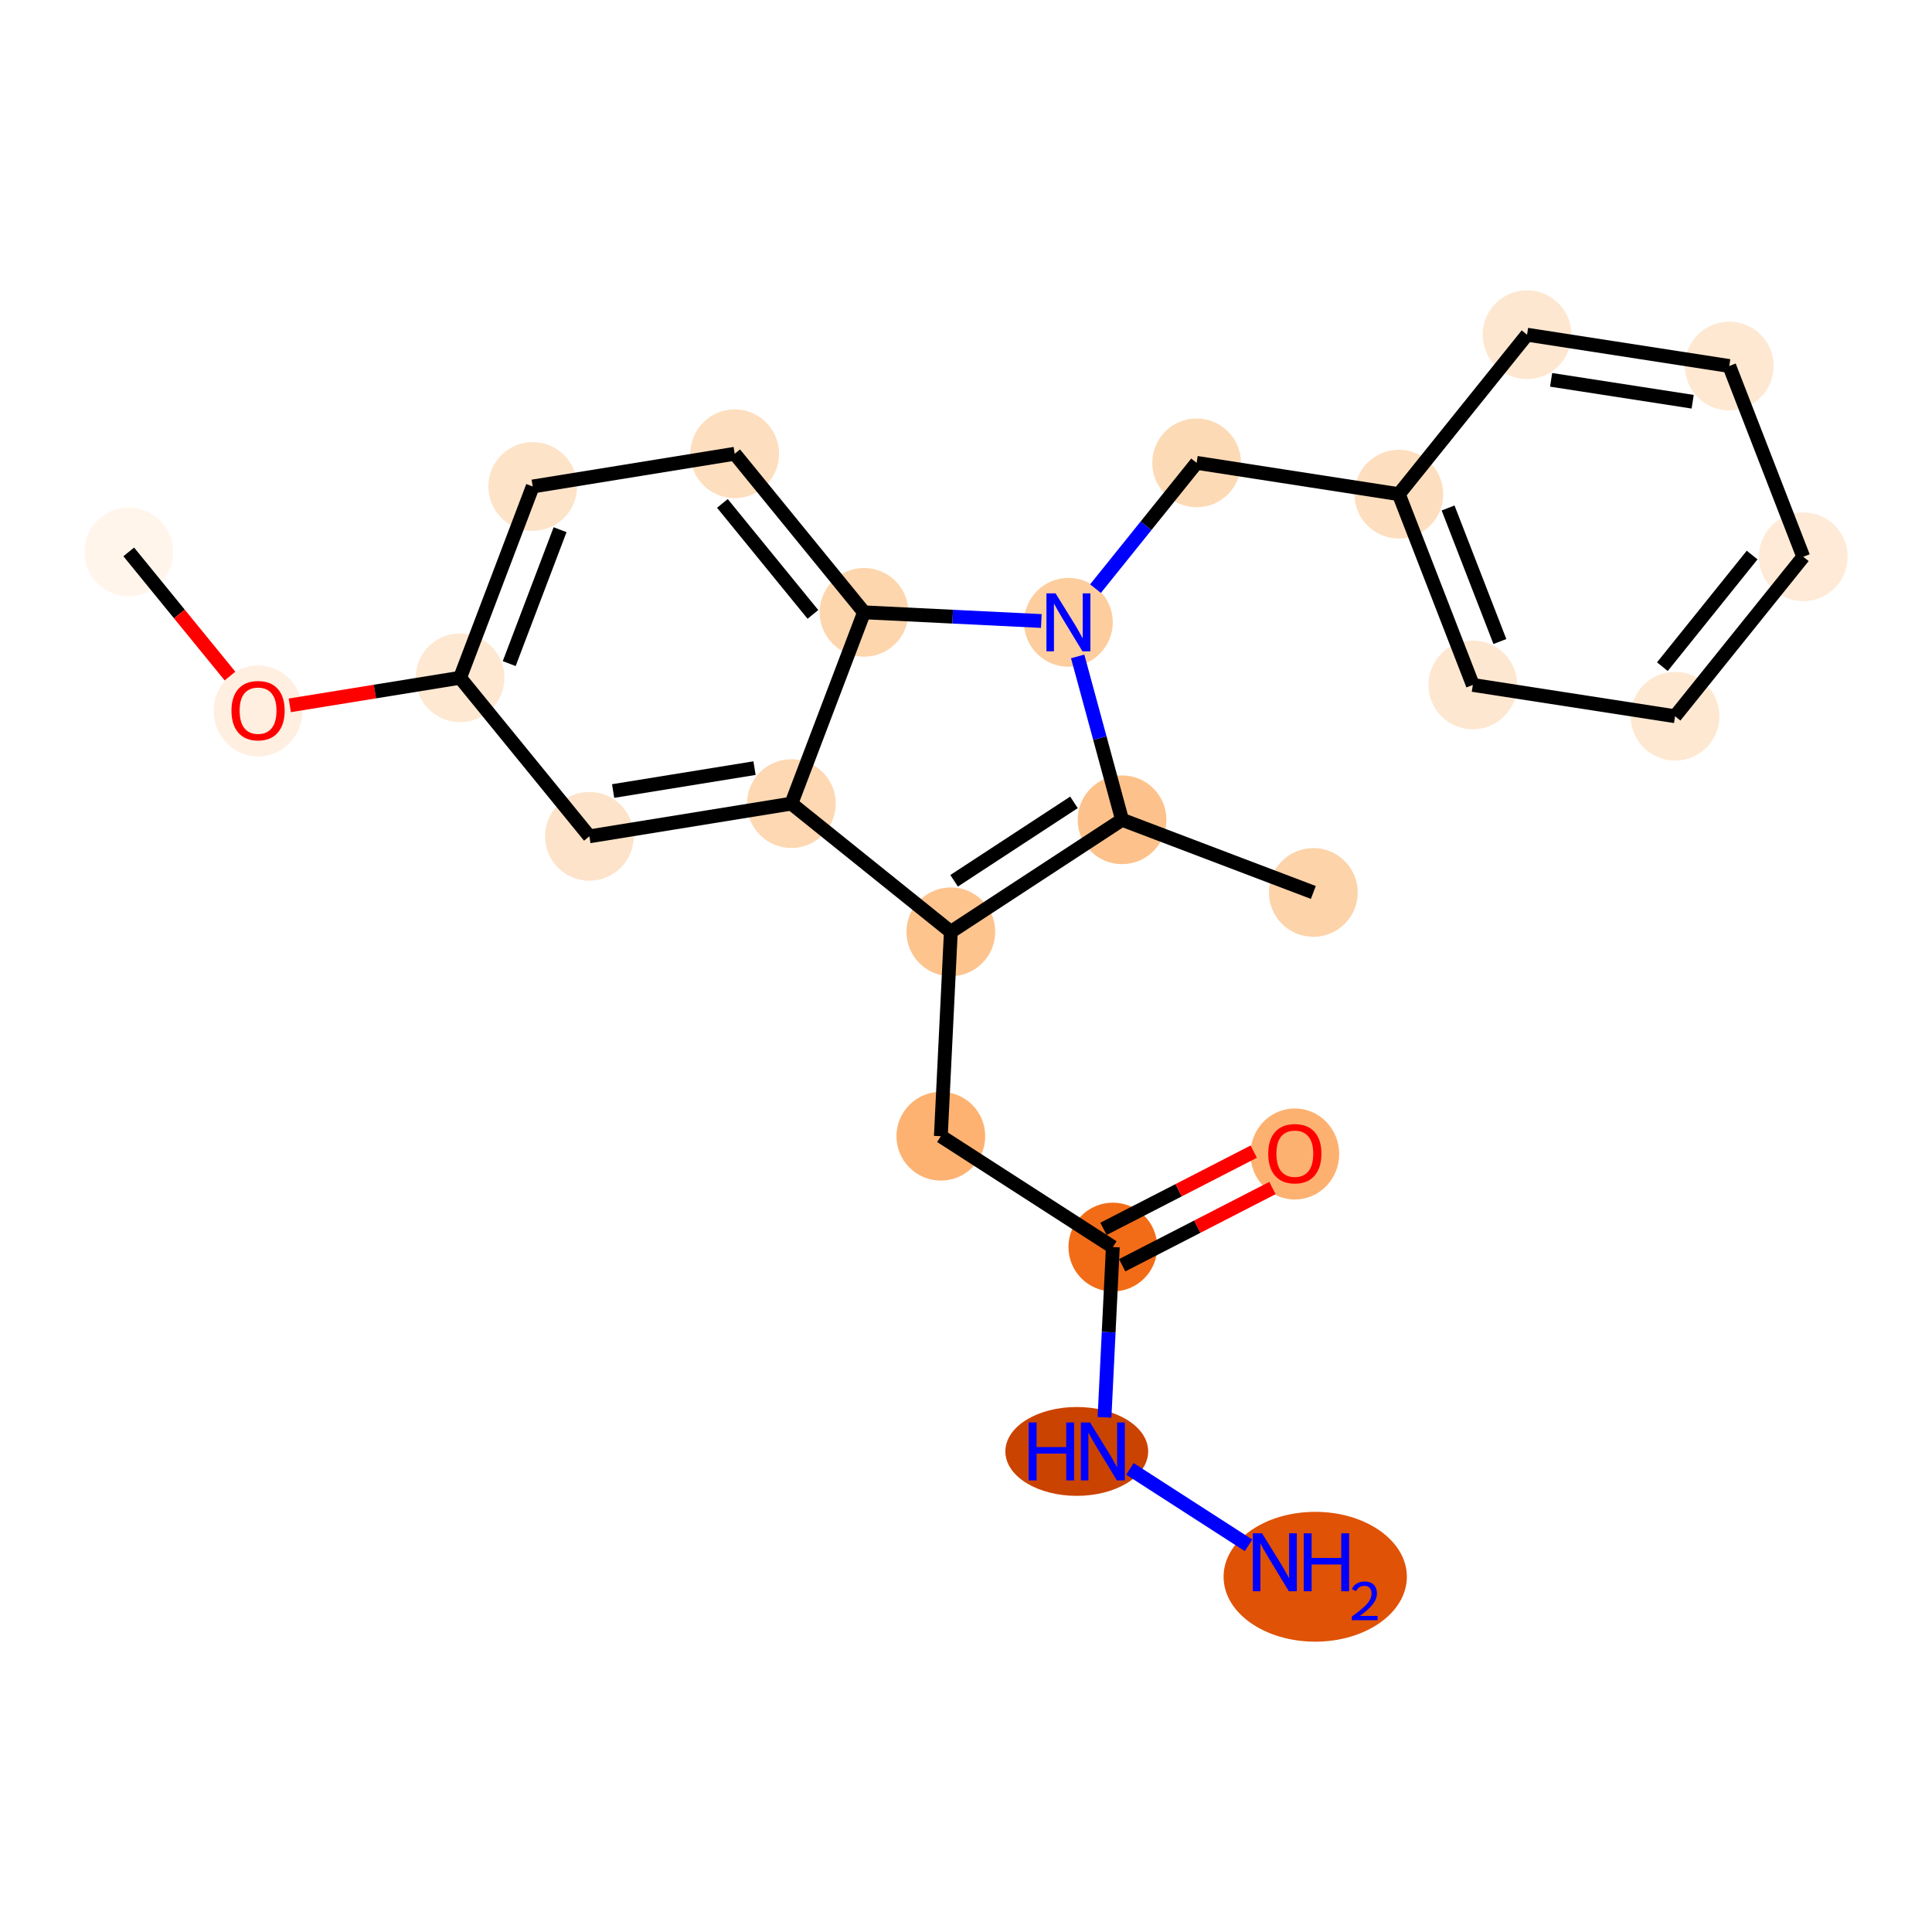 <?xml version='1.0' encoding='iso-8859-1'?>
<svg version='1.1' baseProfile='full'
              xmlns='http://www.w3.org/2000/svg'
                      xmlns:rdkit='http://www.rdkit.org/xml'
                      xmlns:xlink='http://www.w3.org/1999/xlink'
                  xml:space='preserve'
width='280px' height='280px' viewBox='0 0 280 280'>
<!-- END OF HEADER -->
<rect style='opacity:1.0;fill:#FFFFFF;stroke:none' width='280' height='280' x='0' y='0'> </rect>
<ellipse cx='18.658' cy='79.987' rx='5.931' ry='5.931'  style='fill:#FFF5EB;fill-rule:evenodd;stroke:#FFF5EB;stroke-width:1.0px;stroke-linecap:butt;stroke-linejoin:miter;stroke-opacity:1' />
<ellipse cx='37.401' cy='103.033' rx='5.931' ry='6.098'  style='fill:#FEEFE0;fill-rule:evenodd;stroke:#FEEFE0;stroke-width:1.0px;stroke-linecap:butt;stroke-linejoin:miter;stroke-opacity:1' />
<ellipse cx='66.675' cy='98.227' rx='5.931' ry='5.931'  style='fill:#FEE8D2;fill-rule:evenodd;stroke:#FEE8D2;stroke-width:1.0px;stroke-linecap:butt;stroke-linejoin:miter;stroke-opacity:1' />
<ellipse cx='77.206' cy='70.504' rx='5.931' ry='5.931'  style='fill:#FDE3C8;fill-rule:evenodd;stroke:#FDE3C8;stroke-width:1.0px;stroke-linecap:butt;stroke-linejoin:miter;stroke-opacity:1' />
<ellipse cx='106.479' cy='65.763' rx='5.931' ry='5.931'  style='fill:#FDDEBE;fill-rule:evenodd;stroke:#FDDEBE;stroke-width:1.0px;stroke-linecap:butt;stroke-linejoin:miter;stroke-opacity:1' />
<ellipse cx='125.222' cy='88.744' rx='5.931' ry='5.931'  style='fill:#FDD6AE;fill-rule:evenodd;stroke:#FDD6AE;stroke-width:1.0px;stroke-linecap:butt;stroke-linejoin:miter;stroke-opacity:1' />
<ellipse cx='114.691' cy='116.466' rx='5.931' ry='5.931'  style='fill:#FDD8B2;fill-rule:evenodd;stroke:#FDD8B2;stroke-width:1.0px;stroke-linecap:butt;stroke-linejoin:miter;stroke-opacity:1' />
<ellipse cx='85.418' cy='121.208' rx='5.931' ry='5.931'  style='fill:#FDE3C9;fill-rule:evenodd;stroke:#FDE3C9;stroke-width:1.0px;stroke-linecap:butt;stroke-linejoin:miter;stroke-opacity:1' />
<ellipse cx='137.803' cy='135.048' rx='5.931' ry='5.931'  style='fill:#FDC48E;fill-rule:evenodd;stroke:#FDC48E;stroke-width:1.0px;stroke-linecap:butt;stroke-linejoin:miter;stroke-opacity:1' />
<ellipse cx='136.354' cy='164.668' rx='5.931' ry='5.931'  style='fill:#FDB272;fill-rule:evenodd;stroke:#FDB272;stroke-width:1.0px;stroke-linecap:butt;stroke-linejoin:miter;stroke-opacity:1' />
<ellipse cx='161.281' cy='180.733' rx='5.931' ry='5.931'  style='fill:#F26C17;fill-rule:evenodd;stroke:#F26C17;stroke-width:1.0px;stroke-linecap:butt;stroke-linejoin:miter;stroke-opacity:1' />
<ellipse cx='187.657' cy='167.243' rx='5.931' ry='6.098'  style='fill:#FDB171;fill-rule:evenodd;stroke:#FDB171;stroke-width:1.0px;stroke-linecap:butt;stroke-linejoin:miter;stroke-opacity:1' />
<ellipse cx='156.054' cy='210.352' rx='9.847' ry='5.939'  style='fill:#CB4301;fill-rule:evenodd;stroke:#CB4301;stroke-width:1.0px;stroke-linecap:butt;stroke-linejoin:miter;stroke-opacity:1' />
<ellipse cx='190.612' cy='228.516' rx='12.781' ry='8.908'  style='fill:#E05206;fill-rule:evenodd;stroke:#E05206;stroke-width:1.0px;stroke-linecap:butt;stroke-linejoin:miter;stroke-opacity:1' />
<ellipse cx='162.617' cy='118.81' rx='5.931' ry='5.931'  style='fill:#FDC28C;fill-rule:evenodd;stroke:#FDC28C;stroke-width:1.0px;stroke-linecap:butt;stroke-linejoin:miter;stroke-opacity:1' />
<ellipse cx='190.339' cy='129.341' rx='5.931' ry='5.931'  style='fill:#FDD3A9;fill-rule:evenodd;stroke:#FDD3A9;stroke-width:1.0px;stroke-linecap:butt;stroke-linejoin:miter;stroke-opacity:1' />
<ellipse cx='154.842' cy='90.193' rx='5.931' ry='5.939'  style='fill:#FDCD9E;fill-rule:evenodd;stroke:#FDCD9E;stroke-width:1.0px;stroke-linecap:butt;stroke-linejoin:miter;stroke-opacity:1' />
<ellipse cx='173.424' cy='67.081' rx='5.931' ry='5.931'  style='fill:#FDDAB6;fill-rule:evenodd;stroke:#FDDAB6;stroke-width:1.0px;stroke-linecap:butt;stroke-linejoin:miter;stroke-opacity:1' />
<ellipse cx='202.73' cy='71.618' rx='5.931' ry='5.931'  style='fill:#FDDEBE;fill-rule:evenodd;stroke:#FDDEBE;stroke-width:1.0px;stroke-linecap:butt;stroke-linejoin:miter;stroke-opacity:1' />
<ellipse cx='213.454' cy='99.266' rx='5.931' ry='5.931'  style='fill:#FEE7D0;fill-rule:evenodd;stroke:#FEE7D0;stroke-width:1.0px;stroke-linecap:butt;stroke-linejoin:miter;stroke-opacity:1' />
<ellipse cx='242.76' cy='103.803' rx='5.931' ry='5.931'  style='fill:#FEE8D2;fill-rule:evenodd;stroke:#FEE8D2;stroke-width:1.0px;stroke-linecap:butt;stroke-linejoin:miter;stroke-opacity:1' />
<ellipse cx='261.342' cy='80.692' rx='5.931' ry='5.931'  style='fill:#FEEAD6;fill-rule:evenodd;stroke:#FEEAD6;stroke-width:1.0px;stroke-linecap:butt;stroke-linejoin:miter;stroke-opacity:1' />
<ellipse cx='250.618' cy='53.044' rx='5.931' ry='5.931'  style='fill:#FEE8D2;fill-rule:evenodd;stroke:#FEE8D2;stroke-width:1.0px;stroke-linecap:butt;stroke-linejoin:miter;stroke-opacity:1' />
<ellipse cx='221.312' cy='48.507' rx='5.931' ry='5.931'  style='fill:#FEE7D0;fill-rule:evenodd;stroke:#FEE7D0;stroke-width:1.0px;stroke-linecap:butt;stroke-linejoin:miter;stroke-opacity:1' />
<path class='bond-0 atom-0 atom-1' d='M 18.658,79.987 L 25.996,88.983' style='fill:none;fill-rule:evenodd;stroke:#000000;stroke-width:2.0px;stroke-linecap:butt;stroke-linejoin:miter;stroke-opacity:1' />
<path class='bond-0 atom-0 atom-1' d='M 25.996,88.983 L 33.333,97.98' style='fill:none;fill-rule:evenodd;stroke:#FF0000;stroke-width:2.0px;stroke-linecap:butt;stroke-linejoin:miter;stroke-opacity:1' />
<path class='bond-1 atom-1 atom-2' d='M 41.998,102.223 L 54.336,100.225' style='fill:none;fill-rule:evenodd;stroke:#FF0000;stroke-width:2.0px;stroke-linecap:butt;stroke-linejoin:miter;stroke-opacity:1' />
<path class='bond-1 atom-1 atom-2' d='M 54.336,100.225 L 66.675,98.227' style='fill:none;fill-rule:evenodd;stroke:#000000;stroke-width:2.0px;stroke-linecap:butt;stroke-linejoin:miter;stroke-opacity:1' />
<path class='bond-2 atom-2 atom-3' d='M 66.675,98.227 L 77.206,70.504' style='fill:none;fill-rule:evenodd;stroke:#000000;stroke-width:2.0px;stroke-linecap:butt;stroke-linejoin:miter;stroke-opacity:1' />
<path class='bond-2 atom-2 atom-3' d='M 73.799,96.174 L 81.17,76.769' style='fill:none;fill-rule:evenodd;stroke:#000000;stroke-width:2.0px;stroke-linecap:butt;stroke-linejoin:miter;stroke-opacity:1' />
<path class='bond-23 atom-7 atom-2' d='M 85.418,121.208 L 66.675,98.227' style='fill:none;fill-rule:evenodd;stroke:#000000;stroke-width:2.0px;stroke-linecap:butt;stroke-linejoin:miter;stroke-opacity:1' />
<path class='bond-3 atom-3 atom-4' d='M 77.206,70.504 L 106.479,65.763' style='fill:none;fill-rule:evenodd;stroke:#000000;stroke-width:2.0px;stroke-linecap:butt;stroke-linejoin:miter;stroke-opacity:1' />
<path class='bond-4 atom-4 atom-5' d='M 106.479,65.763 L 125.222,88.744' style='fill:none;fill-rule:evenodd;stroke:#000000;stroke-width:2.0px;stroke-linecap:butt;stroke-linejoin:miter;stroke-opacity:1' />
<path class='bond-4 atom-4 atom-5' d='M 104.694,72.959 L 117.814,89.045' style='fill:none;fill-rule:evenodd;stroke:#000000;stroke-width:2.0px;stroke-linecap:butt;stroke-linejoin:miter;stroke-opacity:1' />
<path class='bond-5 atom-5 atom-6' d='M 125.222,88.744 L 114.691,116.466' style='fill:none;fill-rule:evenodd;stroke:#000000;stroke-width:2.0px;stroke-linecap:butt;stroke-linejoin:miter;stroke-opacity:1' />
<path class='bond-25 atom-16 atom-5' d='M 150.915,90.001 L 138.069,89.372' style='fill:none;fill-rule:evenodd;stroke:#0000FF;stroke-width:2.0px;stroke-linecap:butt;stroke-linejoin:miter;stroke-opacity:1' />
<path class='bond-25 atom-16 atom-5' d='M 138.069,89.372 L 125.222,88.744' style='fill:none;fill-rule:evenodd;stroke:#000000;stroke-width:2.0px;stroke-linecap:butt;stroke-linejoin:miter;stroke-opacity:1' />
<path class='bond-6 atom-6 atom-7' d='M 114.691,116.466 L 85.418,121.208' style='fill:none;fill-rule:evenodd;stroke:#000000;stroke-width:2.0px;stroke-linecap:butt;stroke-linejoin:miter;stroke-opacity:1' />
<path class='bond-6 atom-6 atom-7' d='M 109.352,111.323 L 88.86,114.642' style='fill:none;fill-rule:evenodd;stroke:#000000;stroke-width:2.0px;stroke-linecap:butt;stroke-linejoin:miter;stroke-opacity:1' />
<path class='bond-7 atom-6 atom-8' d='M 114.691,116.466 L 137.803,135.048' style='fill:none;fill-rule:evenodd;stroke:#000000;stroke-width:2.0px;stroke-linecap:butt;stroke-linejoin:miter;stroke-opacity:1' />
<path class='bond-8 atom-8 atom-9' d='M 137.803,135.048 L 136.354,164.668' style='fill:none;fill-rule:evenodd;stroke:#000000;stroke-width:2.0px;stroke-linecap:butt;stroke-linejoin:miter;stroke-opacity:1' />
<path class='bond-13 atom-8 atom-14' d='M 137.803,135.048 L 162.617,118.81' style='fill:none;fill-rule:evenodd;stroke:#000000;stroke-width:2.0px;stroke-linecap:butt;stroke-linejoin:miter;stroke-opacity:1' />
<path class='bond-13 atom-8 atom-14' d='M 138.277,127.65 L 155.647,116.283' style='fill:none;fill-rule:evenodd;stroke:#000000;stroke-width:2.0px;stroke-linecap:butt;stroke-linejoin:miter;stroke-opacity:1' />
<path class='bond-9 atom-9 atom-10' d='M 136.354,164.668 L 161.281,180.733' style='fill:none;fill-rule:evenodd;stroke:#000000;stroke-width:2.0px;stroke-linecap:butt;stroke-linejoin:miter;stroke-opacity:1' />
<path class='bond-10 atom-10 atom-11' d='M 162.636,183.37 L 173.526,177.774' style='fill:none;fill-rule:evenodd;stroke:#000000;stroke-width:2.0px;stroke-linecap:butt;stroke-linejoin:miter;stroke-opacity:1' />
<path class='bond-10 atom-10 atom-11' d='M 173.526,177.774 L 184.416,172.177' style='fill:none;fill-rule:evenodd;stroke:#FF0000;stroke-width:2.0px;stroke-linecap:butt;stroke-linejoin:miter;stroke-opacity:1' />
<path class='bond-10 atom-10 atom-11' d='M 159.925,178.095 L 170.815,172.498' style='fill:none;fill-rule:evenodd;stroke:#000000;stroke-width:2.0px;stroke-linecap:butt;stroke-linejoin:miter;stroke-opacity:1' />
<path class='bond-10 atom-10 atom-11' d='M 170.815,172.498 L 181.705,166.902' style='fill:none;fill-rule:evenodd;stroke:#FF0000;stroke-width:2.0px;stroke-linecap:butt;stroke-linejoin:miter;stroke-opacity:1' />
<path class='bond-11 atom-10 atom-12' d='M 161.281,180.733 L 160.677,193.072' style='fill:none;fill-rule:evenodd;stroke:#000000;stroke-width:2.0px;stroke-linecap:butt;stroke-linejoin:miter;stroke-opacity:1' />
<path class='bond-11 atom-10 atom-12' d='M 160.677,193.072 L 160.074,205.412' style='fill:none;fill-rule:evenodd;stroke:#0000FF;stroke-width:2.0px;stroke-linecap:butt;stroke-linejoin:miter;stroke-opacity:1' />
<path class='bond-12 atom-12 atom-13' d='M 163.758,212.883 L 180.95,223.962' style='fill:none;fill-rule:evenodd;stroke:#0000FF;stroke-width:2.0px;stroke-linecap:butt;stroke-linejoin:miter;stroke-opacity:1' />
<path class='bond-14 atom-14 atom-15' d='M 162.617,118.81 L 190.339,129.341' style='fill:none;fill-rule:evenodd;stroke:#000000;stroke-width:2.0px;stroke-linecap:butt;stroke-linejoin:miter;stroke-opacity:1' />
<path class='bond-15 atom-14 atom-16' d='M 162.617,118.81 L 159.4,106.972' style='fill:none;fill-rule:evenodd;stroke:#000000;stroke-width:2.0px;stroke-linecap:butt;stroke-linejoin:miter;stroke-opacity:1' />
<path class='bond-15 atom-14 atom-16' d='M 159.4,106.972 L 156.184,95.133' style='fill:none;fill-rule:evenodd;stroke:#0000FF;stroke-width:2.0px;stroke-linecap:butt;stroke-linejoin:miter;stroke-opacity:1' />
<path class='bond-16 atom-16 atom-17' d='M 158.768,85.309 L 166.096,76.195' style='fill:none;fill-rule:evenodd;stroke:#0000FF;stroke-width:2.0px;stroke-linecap:butt;stroke-linejoin:miter;stroke-opacity:1' />
<path class='bond-16 atom-16 atom-17' d='M 166.096,76.195 L 173.424,67.081' style='fill:none;fill-rule:evenodd;stroke:#000000;stroke-width:2.0px;stroke-linecap:butt;stroke-linejoin:miter;stroke-opacity:1' />
<path class='bond-17 atom-17 atom-18' d='M 173.424,67.081 L 202.73,71.618' style='fill:none;fill-rule:evenodd;stroke:#000000;stroke-width:2.0px;stroke-linecap:butt;stroke-linejoin:miter;stroke-opacity:1' />
<path class='bond-18 atom-18 atom-19' d='M 202.73,71.618 L 213.454,99.266' style='fill:none;fill-rule:evenodd;stroke:#000000;stroke-width:2.0px;stroke-linecap:butt;stroke-linejoin:miter;stroke-opacity:1' />
<path class='bond-18 atom-18 atom-19' d='M 209.868,73.621 L 217.375,92.975' style='fill:none;fill-rule:evenodd;stroke:#000000;stroke-width:2.0px;stroke-linecap:butt;stroke-linejoin:miter;stroke-opacity:1' />
<path class='bond-24 atom-23 atom-18' d='M 221.312,48.507 L 202.73,71.618' style='fill:none;fill-rule:evenodd;stroke:#000000;stroke-width:2.0px;stroke-linecap:butt;stroke-linejoin:miter;stroke-opacity:1' />
<path class='bond-19 atom-19 atom-20' d='M 213.454,99.266 L 242.76,103.803' style='fill:none;fill-rule:evenodd;stroke:#000000;stroke-width:2.0px;stroke-linecap:butt;stroke-linejoin:miter;stroke-opacity:1' />
<path class='bond-20 atom-20 atom-21' d='M 242.76,103.803 L 261.342,80.692' style='fill:none;fill-rule:evenodd;stroke:#000000;stroke-width:2.0px;stroke-linecap:butt;stroke-linejoin:miter;stroke-opacity:1' />
<path class='bond-20 atom-20 atom-21' d='M 240.925,96.62 L 253.932,80.442' style='fill:none;fill-rule:evenodd;stroke:#000000;stroke-width:2.0px;stroke-linecap:butt;stroke-linejoin:miter;stroke-opacity:1' />
<path class='bond-21 atom-21 atom-22' d='M 261.342,80.692 L 250.618,53.044' style='fill:none;fill-rule:evenodd;stroke:#000000;stroke-width:2.0px;stroke-linecap:butt;stroke-linejoin:miter;stroke-opacity:1' />
<path class='bond-22 atom-22 atom-23' d='M 250.618,53.044 L 221.312,48.507' style='fill:none;fill-rule:evenodd;stroke:#000000;stroke-width:2.0px;stroke-linecap:butt;stroke-linejoin:miter;stroke-opacity:1' />
<path class='bond-22 atom-22 atom-23' d='M 245.314,58.224 L 224.8,55.049' style='fill:none;fill-rule:evenodd;stroke:#000000;stroke-width:2.0px;stroke-linecap:butt;stroke-linejoin:miter;stroke-opacity:1' />
<path  class='atom-1' d='M 33.546 102.991
Q 33.546 100.975, 34.542 99.848
Q 35.539 98.721, 37.401 98.721
Q 39.264 98.721, 40.26 99.848
Q 41.256 100.975, 41.256 102.991
Q 41.256 105.032, 40.248 106.194
Q 39.24 107.345, 37.401 107.345
Q 35.551 107.345, 34.542 106.194
Q 33.546 105.044, 33.546 102.991
M 37.401 106.396
Q 38.682 106.396, 39.37 105.542
Q 40.07 104.676, 40.07 102.991
Q 40.07 101.343, 39.37 100.512
Q 38.682 99.67, 37.401 99.67
Q 36.12 99.67, 35.42 100.5
Q 34.732 101.331, 34.732 102.991
Q 34.732 104.688, 35.42 105.542
Q 36.12 106.396, 37.401 106.396
' fill='#FF0000'/>
<path  class='atom-11' d='M 183.801 167.201
Q 183.801 165.184, 184.798 164.058
Q 185.794 162.931, 187.657 162.931
Q 189.519 162.931, 190.515 164.058
Q 191.512 165.184, 191.512 167.201
Q 191.512 169.241, 190.503 170.404
Q 189.495 171.554, 187.657 171.554
Q 185.806 171.554, 184.798 170.404
Q 183.801 169.253, 183.801 167.201
M 187.657 170.605
Q 188.938 170.605, 189.626 169.751
Q 190.326 168.885, 190.326 167.201
Q 190.326 165.552, 189.626 164.722
Q 188.938 163.88, 187.657 163.88
Q 186.376 163.88, 185.676 164.71
Q 184.988 165.54, 184.988 167.201
Q 184.988 168.897, 185.676 169.751
Q 186.376 170.605, 187.657 170.605
' fill='#FF0000'/>
<path  class='atom-12' d='M 149.091 206.153
L 150.23 206.153
L 150.23 209.724
L 154.524 209.724
L 154.524 206.153
L 155.663 206.153
L 155.663 214.551
L 154.524 214.551
L 154.524 210.672
L 150.23 210.672
L 150.23 214.551
L 149.091 214.551
L 149.091 206.153
' fill='#0000FF'/>
<path  class='atom-12' d='M 157.976 206.153
L 160.728 210.601
Q 161.001 211.04, 161.439 211.835
Q 161.878 212.63, 161.902 212.677
L 161.902 206.153
L 163.017 206.153
L 163.017 214.551
L 161.866 214.551
L 158.913 209.688
Q 158.569 209.119, 158.201 208.466
Q 157.845 207.814, 157.739 207.612
L 157.739 214.551
L 156.647 214.551
L 156.647 206.153
L 157.976 206.153
' fill='#0000FF'/>
<path  class='atom-13' d='M 182.903 222.218
L 185.655 226.666
Q 185.928 227.105, 186.367 227.899
Q 186.805 228.694, 186.829 228.742
L 186.829 222.218
L 187.944 222.218
L 187.944 230.616
L 186.794 230.616
L 183.84 225.752
Q 183.496 225.183, 183.128 224.531
Q 182.772 223.878, 182.666 223.677
L 182.666 230.616
L 181.574 230.616
L 181.574 222.218
L 182.903 222.218
' fill='#0000FF'/>
<path  class='atom-13' d='M 188.952 222.218
L 190.091 222.218
L 190.091 225.788
L 194.385 225.788
L 194.385 222.218
L 195.524 222.218
L 195.524 230.616
L 194.385 230.616
L 194.385 226.737
L 190.091 226.737
L 190.091 230.616
L 188.952 230.616
L 188.952 222.218
' fill='#0000FF'/>
<path  class='atom-13' d='M 195.931 230.321
Q 196.135 229.797, 196.62 229.507
Q 197.105 229.209, 197.779 229.209
Q 198.616 229.209, 199.086 229.664
Q 199.556 230.118, 199.556 230.924
Q 199.556 231.746, 198.945 232.513
Q 198.342 233.281, 197.09 234.189
L 199.65 234.189
L 199.65 234.815
L 195.915 234.815
L 195.915 234.29
Q 196.949 233.555, 197.56 233.007
Q 198.178 232.458, 198.476 231.965
Q 198.773 231.472, 198.773 230.963
Q 198.773 230.431, 198.507 230.133
Q 198.241 229.836, 197.779 229.836
Q 197.332 229.836, 197.035 230.016
Q 196.737 230.196, 196.526 230.595
L 195.931 230.321
' fill='#0000FF'/>
<path  class='atom-16' d='M 152.985 85.994
L 155.737 90.442
Q 156.01 90.881, 156.449 91.675
Q 156.888 92.47, 156.912 92.518
L 156.912 85.994
L 158.027 85.994
L 158.027 94.392
L 156.876 94.392
L 153.922 89.528
Q 153.578 88.959, 153.211 88.307
Q 152.855 87.654, 152.748 87.453
L 152.748 94.392
L 151.657 94.392
L 151.657 85.994
L 152.985 85.994
' fill='#0000FF'/>
</svg>
